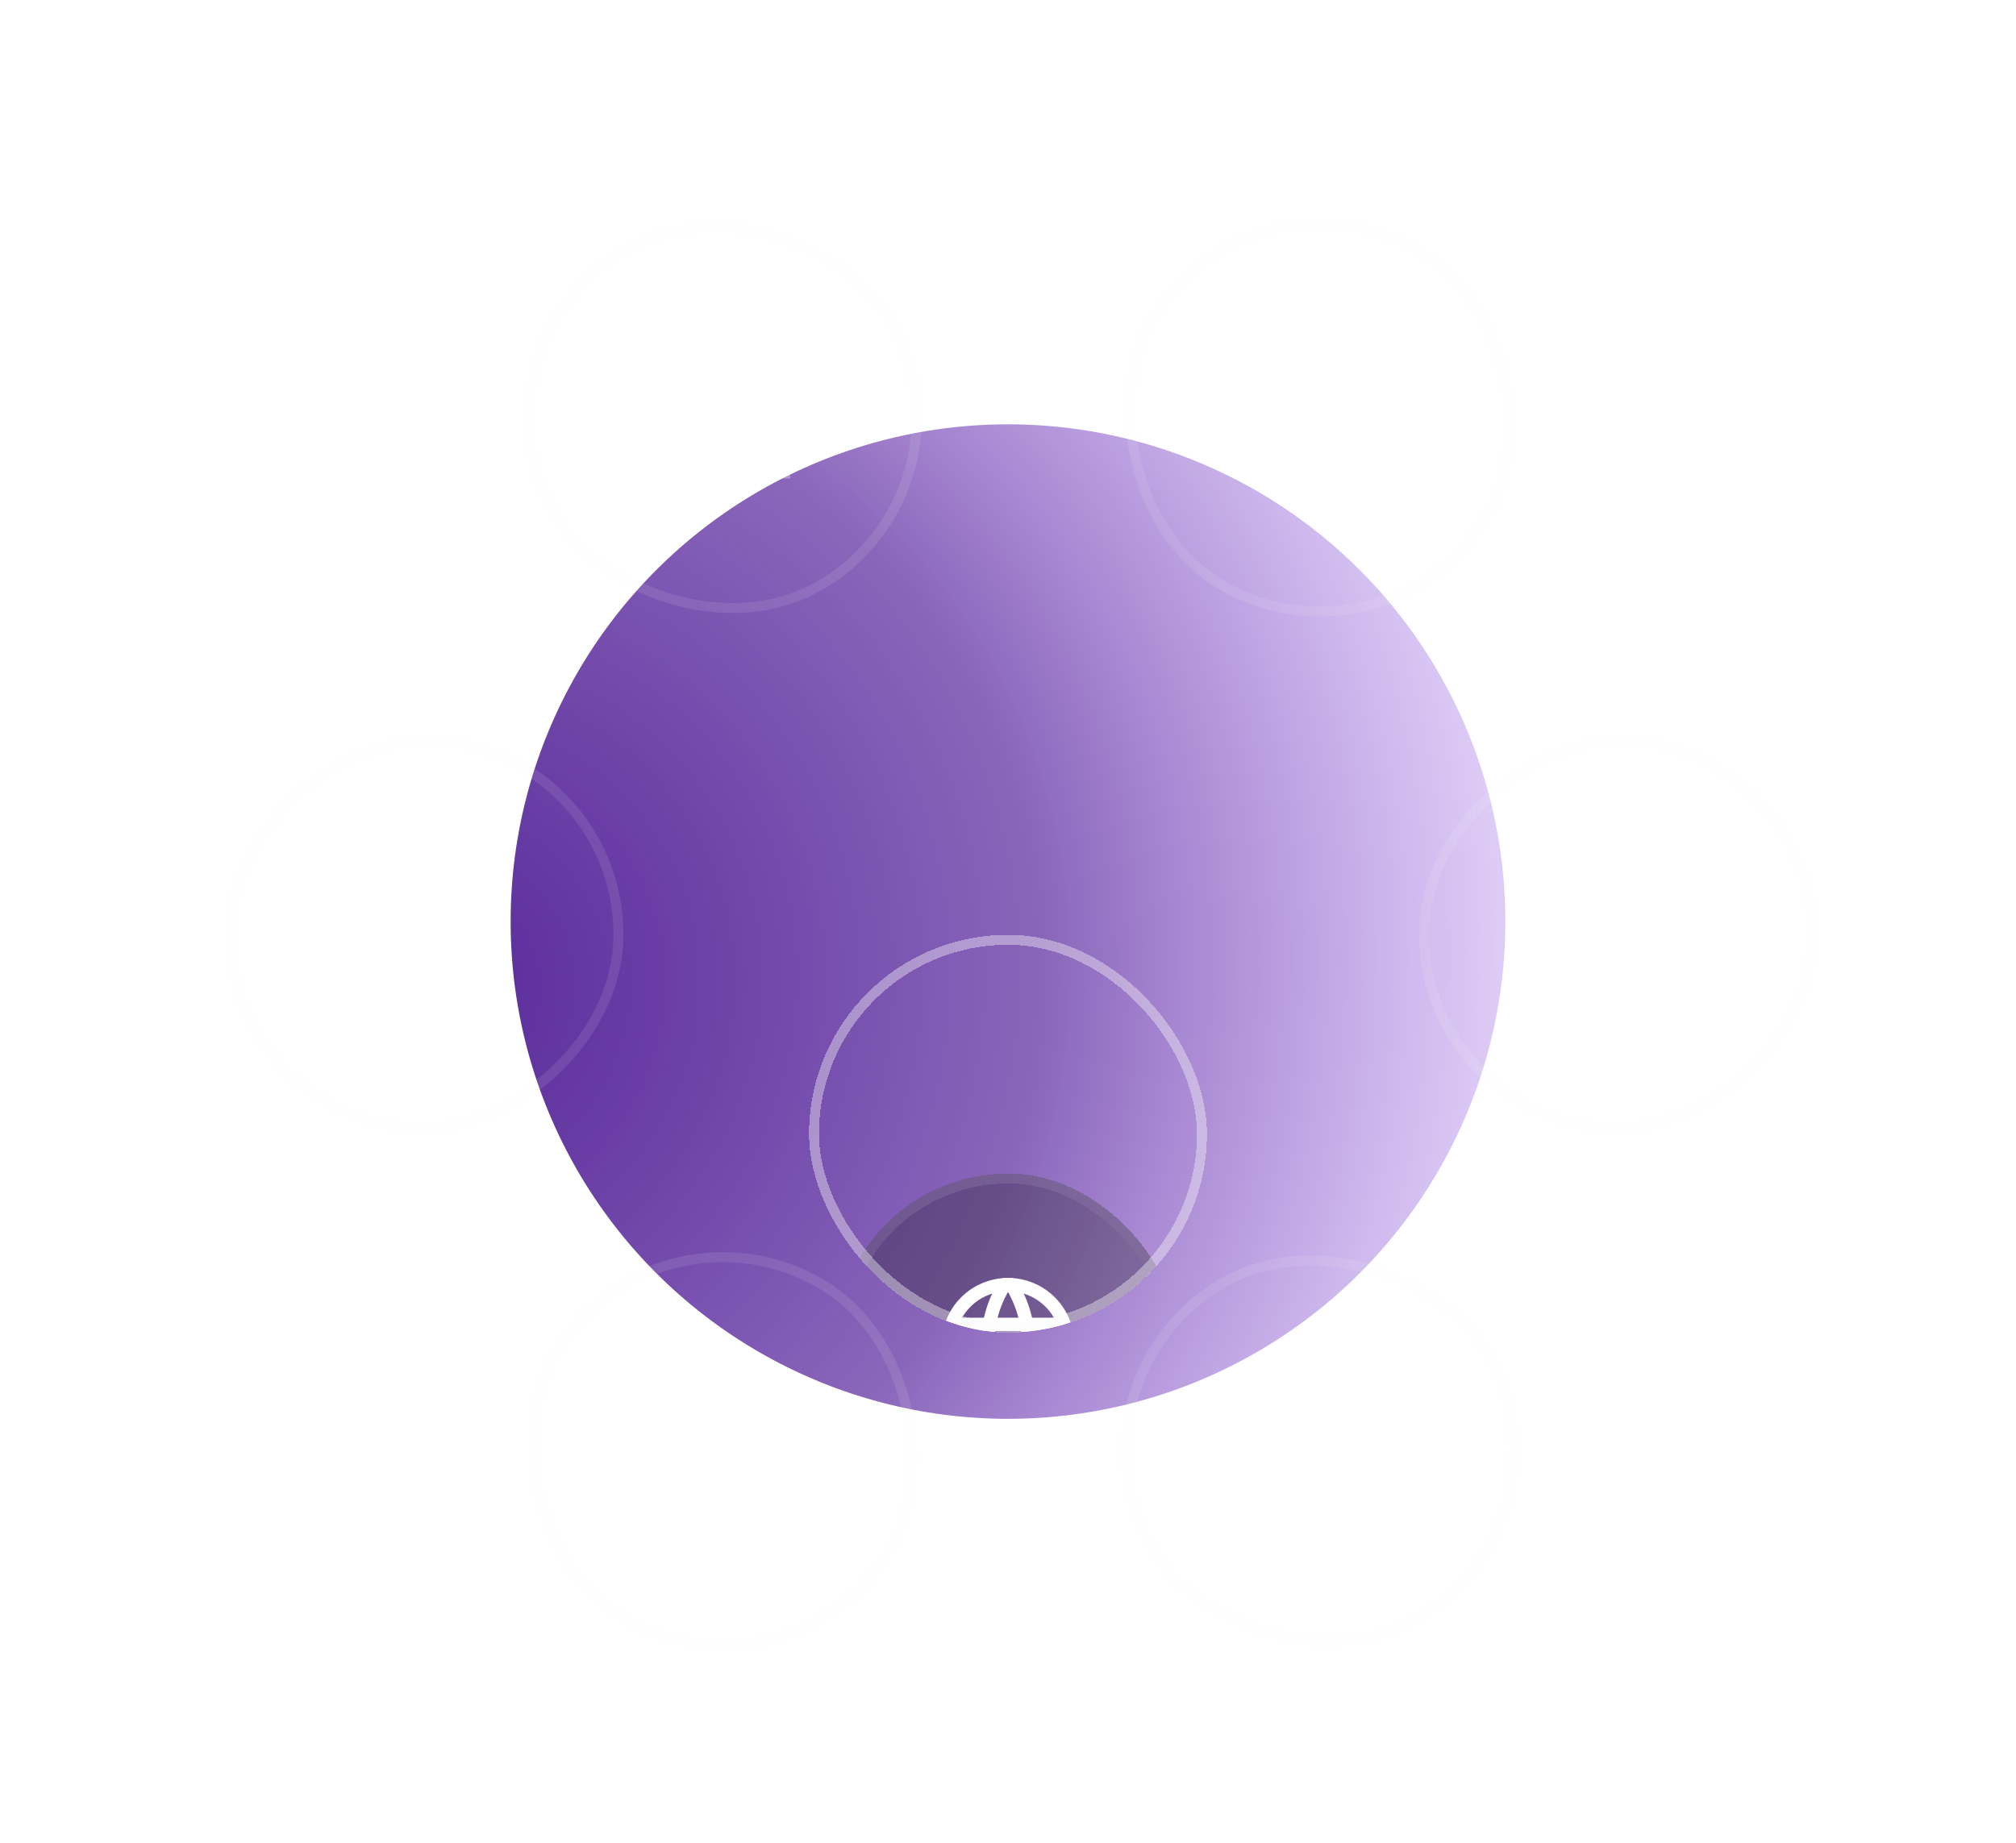 <svg width="304" height="278" viewBox="0 0 304 278" fill="none" xmlns="http://www.w3.org/2000/svg">
<g filter="url(#filter0_f_1187_45)">
<circle cx="152" cy="139" r="75" fill="url(#paint0_radial_1187_45)"/>
</g>
<mask id="mask0_1187_45" style="mask-type:alpha" maskUnits="userSpaceOnUse" x="0" y="4" width="304" height="270">
<ellipse cx="152" cy="139" rx="152" ry="135" fill="url(#paint1_radial_1187_45)"/>
</mask>
<g mask="url(#mask0_1187_45)">
</g>
<g filter="url(#filter1_i_1187_45)">
<rect x="186.02" y="18" width="60" height="60" rx="30" transform="rotate(30 186.02 18)" fill="#F8F8F8" fill-opacity="0.01"/>
<rect x="186.294" y="19.024" width="58.5" height="58.5" rx="29.25" transform="rotate(30 186.294 19.024)" stroke="#F8F8F8" stroke-opacity="0.1" stroke-width="1.5"/>
<path d="M197.496 48.837C198.778 48.837 200.007 49.347 200.913 50.254C201.82 51.16 202.329 52.39 202.329 53.672C202.329 54.955 201.82 56.184 200.914 57.091C200.008 57.997 198.779 58.507 197.498 58.506C196.216 58.506 194.987 57.997 194.081 57.09C193.174 56.183 192.665 54.953 192.665 53.671C192.665 52.389 193.174 51.159 194.08 50.253C194.986 49.346 196.215 48.837 197.496 48.837ZM197.498 60.924C202.838 60.924 207.163 63.088 207.163 65.759L207.163 68.177L187.835 68.174L187.834 65.757C187.834 63.086 192.159 60.923 197.498 60.924Z" fill="white" fill-opacity="0.3"/>
</g>
<g filter="url(#filter2_i_1187_45)">
<rect x="272" y="106.922" width="60" height="60" rx="30" transform="rotate(90 272 106.922)" fill="#F8F8F8" fill-opacity="0.01"/>
<rect x="271.25" y="107.672" width="58.5" height="58.5" rx="29.25" transform="rotate(90 271.25 107.672)" stroke="#F8F8F8" stroke-opacity="0.1" stroke-width="1.5"/>
<path d="M242.496 126.837C243.778 126.837 245.007 127.347 245.913 128.254C246.82 129.161 247.329 130.39 247.329 131.672C247.329 132.955 246.82 134.184 245.914 135.091C245.008 135.997 243.779 136.506 242.498 136.506C241.216 136.506 239.987 135.997 239.081 135.09C238.174 134.183 237.665 132.953 237.665 131.671C237.665 130.389 238.174 129.159 239.08 128.253C239.986 127.346 241.215 126.837 242.496 126.837ZM242.498 138.924C247.838 138.924 252.163 141.088 252.163 143.759L252.163 146.177L232.835 146.174L232.834 143.757C232.834 141.086 237.159 138.923 242.498 138.924Z" fill="white" fill-opacity="0.3"/>
</g>
<g filter="url(#filter3_i_1187_45)">
<rect x="237.98" y="225.844" width="60" height="60" rx="30" transform="rotate(150 237.98 225.844)" fill="#F8F8F8" fill-opacity="0.01"/>
<rect x="236.956" y="225.569" width="58.5" height="58.5" rx="29.25" transform="rotate(150 236.956 225.569)" stroke="#F8F8F8" stroke-opacity="0.1" stroke-width="1.5"/>
<path d="M197.496 204.837C198.778 204.837 200.007 205.347 200.913 206.254C201.82 207.161 202.329 208.39 202.329 209.672C202.329 210.955 201.82 212.184 200.914 213.091C200.008 213.997 198.779 214.506 197.498 214.506C196.216 214.506 194.987 213.997 194.081 213.09C193.174 212.183 192.665 210.953 192.665 209.671C192.665 208.389 193.174 207.159 194.08 206.253C194.986 205.346 196.215 204.837 197.496 204.837ZM197.498 216.924C202.838 216.924 207.163 219.088 207.163 221.759L207.163 224.177L187.835 224.174L187.834 221.757C187.834 219.086 192.159 216.923 197.498 216.924Z" fill="white" fill-opacity="0.3"/>
</g>
<g filter="url(#filter4_i_1187_45)">
<rect x="117.98" y="255.844" width="60" height="60" rx="30" transform="rotate(-150 117.98 255.844)" fill="#F8F8F8" fill-opacity="0.01"/>
<rect x="117.706" y="254.819" width="58.5" height="58.5" rx="29.25" transform="rotate(-150 117.706 254.819)" stroke="#F8F8F8" stroke-opacity="0.1" stroke-width="1.5"/>
<path d="M107.496 204.837C108.778 204.837 110.007 205.347 110.913 206.254C111.82 207.161 112.329 208.39 112.329 209.672C112.329 210.955 111.82 212.184 110.914 213.091C110.008 213.997 108.779 214.506 107.498 214.506C106.216 214.506 104.987 213.997 104.081 213.09C103.174 212.183 102.665 210.953 102.665 209.671C102.665 208.389 103.174 207.159 104.08 206.253C104.986 205.346 106.215 204.837 107.496 204.837ZM107.498 216.924C112.838 216.924 117.163 219.088 117.163 221.759L117.163 224.177L97.835 224.174L97.834 221.757C97.834 219.086 102.159 216.923 107.498 216.924Z" fill="white" fill-opacity="0.3"/>
</g>
<g filter="url(#filter5_i_1187_45)">
<rect x="66.019" y="48" width="60" height="60" rx="30" transform="rotate(-30 66.019 48)" fill="#F8F8F8" fill-opacity="0.01"/>
<rect x="67.044" y="48.275" width="58.5" height="58.5" rx="29.25" transform="rotate(-30 67.044 48.275)" stroke="#F8F8F8" stroke-opacity="0.1" stroke-width="1.5"/>
<path d="M107.496 48.837C108.778 48.837 110.007 49.347 110.913 50.254C111.82 51.16 112.329 52.39 112.329 53.672C112.329 54.955 111.82 56.184 110.914 57.091C110.008 57.997 108.779 58.507 107.498 58.506C106.216 58.506 104.987 57.997 104.081 57.09C103.174 56.183 102.665 54.953 102.665 53.671C102.665 52.389 103.174 51.159 104.08 50.253C104.986 49.346 106.215 48.837 107.496 48.837ZM107.498 60.924C112.838 60.924 117.163 63.088 117.163 65.759L117.163 68.177L97.835 68.174L97.834 65.757C97.834 63.086 102.159 60.923 107.498 60.924Z" fill="white" fill-opacity="0.3"/>
</g>
<g filter="url(#filter6_i_1187_45)">
<rect x="32" y="166.922" width="60" height="60" rx="30" transform="rotate(-90 32 166.922)" fill="#F8F8F8" fill-opacity="0.01"/>
<rect x="32.75" y="166.172" width="58.5" height="58.5" rx="29.25" transform="rotate(-90 32.75 166.172)" stroke="#F8F8F8" stroke-opacity="0.1" stroke-width="1.5"/>
<path d="M62.496 126.837C63.778 126.837 65.007 127.347 65.913 128.254C66.82 129.161 67.329 130.39 67.329 131.672C67.329 132.955 66.82 134.184 65.914 135.091C65.008 135.997 63.779 136.506 62.498 136.506C61.216 136.506 59.987 135.997 59.081 135.09C58.174 134.183 57.665 132.953 57.665 131.671C57.665 130.389 58.174 129.159 59.08 128.253C59.986 127.346 61.215 126.837 62.496 126.837ZM62.498 138.924C67.838 138.924 72.163 141.088 72.163 143.759L72.163 146.177L52.835 146.174L52.834 143.757C52.834 141.086 57.158 138.923 62.498 138.924Z" fill="white" fill-opacity="0.3"/>
</g>
<g filter="url(#filter7_di_1187_45)">
<g clip-path="url(#clip0_1187_45)">
<g filter="url(#filter8_di_1187_45)">
<rect x="126" y="113" width="52" height="52" rx="26" fill="#F8F8F8" fill-opacity="0.01" shape-rendering="crispEdges"/>
<rect x="126" y="113" width="52" height="52" rx="26" fill="#121212" fill-opacity="0.3" shape-rendering="crispEdges"/>
<rect x="126.75" y="113.75" width="50.5" height="50.5" rx="25.25" stroke="url(#paint2_linear_1187_45)" stroke-opacity="0.25" stroke-width="1.5" shape-rendering="crispEdges"/>
<g clip-path="url(#clip1_1187_45)">
<path d="M143.6 135.75H160.4M143.6 141.75H160.4M143 138.75C143 139.932 143.233 141.102 143.685 142.194C144.137 143.286 144.8 144.278 145.636 145.114C146.472 145.95 147.464 146.613 148.556 147.065C149.648 147.517 150.818 147.75 152 147.75C153.182 147.75 154.352 147.517 155.444 147.065C156.536 146.613 157.528 145.95 158.364 145.114C159.2 144.278 159.863 143.286 160.315 142.194C160.767 141.102 161 139.932 161 138.75C161 136.363 160.052 134.074 158.364 132.386C156.676 130.698 154.387 129.75 152 129.75C149.613 129.75 147.324 130.698 145.636 132.386C143.948 134.074 143 136.363 143 138.75Z" stroke="white" stroke-width="2" stroke-linecap="round" stroke-linejoin="round"/>
<path d="M151.5 129.75C149.815 132.45 148.922 135.568 148.922 138.75C148.922 141.932 149.815 145.05 151.5 147.75M152.5 129.75C154.184 132.45 155.077 135.568 155.077 138.75C155.077 141.932 154.184 145.05 152.5 147.75" stroke="white" stroke-width="2" stroke-linecap="round" stroke-linejoin="round"/>
</g>
</g>
</g>
<rect x="122.75" y="109.75" width="58.5" height="58.5" rx="29.25" stroke="#F8F8F8" stroke-opacity="0.4" stroke-width="1.5" shape-rendering="crispEdges"/>
</g>
<defs>
<filter id="filter0_f_1187_45" x="13" y="0" width="278" height="278" filterUnits="userSpaceOnUse" color-interpolation-filters="sRGB">
<feFlood flood-opacity="0" result="BackgroundImageFix"/>
<feBlend mode="normal" in="SourceGraphic" in2="BackgroundImageFix" result="shape"/>
<feGaussianBlur stdDeviation="32" result="effect1_foregroundBlur_1187_45"/>
</filter>
<filter id="filter1_i_1187_45" x="56.02" y="-82" width="281.961" height="281.961" filterUnits="userSpaceOnUse" color-interpolation-filters="sRGB">
<feFlood flood-opacity="0" result="BackgroundImageFix"/>
<feBlend mode="normal" in="SourceGraphic" in2="BackgroundImageFix" result="shape"/>
<feColorMatrix in="SourceAlpha" type="matrix" values="0 0 0 0 0 0 0 0 0 0 0 0 0 0 0 0 0 0 127 0" result="hardAlpha"/>
<feOffset dx="2" dy="4"/>
<feGaussianBlur stdDeviation="8"/>
<feComposite in2="hardAlpha" operator="arithmetic" k2="-1" k3="1"/>
<feColorMatrix type="matrix" values="0 0 0 0 0.973 0 0 0 0 0.973 0 0 0 0 0.973 0 0 0 0.06 0"/>
<feBlend mode="normal" in2="shape" result="effect1_innerShadow_1187_45"/>
</filter>
<filter id="filter2_i_1187_45" x="112" y="6.922" width="260" height="260" filterUnits="userSpaceOnUse" color-interpolation-filters="sRGB">
<feFlood flood-opacity="0" result="BackgroundImageFix"/>
<feBlend mode="normal" in="SourceGraphic" in2="BackgroundImageFix" result="shape"/>
<feColorMatrix in="SourceAlpha" type="matrix" values="0 0 0 0 0 0 0 0 0 0 0 0 0 0 0 0 0 0 127 0" result="hardAlpha"/>
<feOffset dx="2" dy="4"/>
<feGaussianBlur stdDeviation="8"/>
<feComposite in2="hardAlpha" operator="arithmetic" k2="-1" k3="1"/>
<feColorMatrix type="matrix" values="0 0 0 0 0.973 0 0 0 0 0.973 0 0 0 0 0.973 0 0 0 0.06 0"/>
<feBlend mode="normal" in2="shape" result="effect1_innerShadow_1187_45"/>
</filter>
<filter id="filter3_i_1187_45" x="56.02" y="73.883" width="281.961" height="281.961" filterUnits="userSpaceOnUse" color-interpolation-filters="sRGB">
<feFlood flood-opacity="0" result="BackgroundImageFix"/>
<feBlend mode="normal" in="SourceGraphic" in2="BackgroundImageFix" result="shape"/>
<feColorMatrix in="SourceAlpha" type="matrix" values="0 0 0 0 0 0 0 0 0 0 0 0 0 0 0 0 0 0 127 0" result="hardAlpha"/>
<feOffset dx="2" dy="4"/>
<feGaussianBlur stdDeviation="8"/>
<feComposite in2="hardAlpha" operator="arithmetic" k2="-1" k3="1"/>
<feColorMatrix type="matrix" values="0 0 0 0 0.973 0 0 0 0 0.973 0 0 0 0 0.973 0 0 0 0.06 0"/>
<feBlend mode="normal" in2="shape" result="effect1_innerShadow_1187_45"/>
</filter>
<filter id="filter4_i_1187_45" x="-33.98" y="73.883" width="281.961" height="281.961" filterUnits="userSpaceOnUse" color-interpolation-filters="sRGB">
<feFlood flood-opacity="0" result="BackgroundImageFix"/>
<feBlend mode="normal" in="SourceGraphic" in2="BackgroundImageFix" result="shape"/>
<feColorMatrix in="SourceAlpha" type="matrix" values="0 0 0 0 0 0 0 0 0 0 0 0 0 0 0 0 0 0 127 0" result="hardAlpha"/>
<feOffset dx="2" dy="4"/>
<feGaussianBlur stdDeviation="8"/>
<feComposite in2="hardAlpha" operator="arithmetic" k2="-1" k3="1"/>
<feColorMatrix type="matrix" values="0 0 0 0 0.973 0 0 0 0 0.973 0 0 0 0 0.973 0 0 0 0.06 0"/>
<feBlend mode="normal" in2="shape" result="effect1_innerShadow_1187_45"/>
</filter>
<filter id="filter5_i_1187_45" x="-33.98" y="-82" width="281.961" height="281.961" filterUnits="userSpaceOnUse" color-interpolation-filters="sRGB">
<feFlood flood-opacity="0" result="BackgroundImageFix"/>
<feBlend mode="normal" in="SourceGraphic" in2="BackgroundImageFix" result="shape"/>
<feColorMatrix in="SourceAlpha" type="matrix" values="0 0 0 0 0 0 0 0 0 0 0 0 0 0 0 0 0 0 127 0" result="hardAlpha"/>
<feOffset dx="2" dy="4"/>
<feGaussianBlur stdDeviation="8"/>
<feComposite in2="hardAlpha" operator="arithmetic" k2="-1" k3="1"/>
<feColorMatrix type="matrix" values="0 0 0 0 0.973 0 0 0 0 0.973 0 0 0 0 0.973 0 0 0 0.06 0"/>
<feBlend mode="normal" in2="shape" result="effect1_innerShadow_1187_45"/>
</filter>
<filter id="filter6_i_1187_45" x="-68" y="6.922" width="260" height="260" filterUnits="userSpaceOnUse" color-interpolation-filters="sRGB">
<feFlood flood-opacity="0" result="BackgroundImageFix"/>
<feBlend mode="normal" in="SourceGraphic" in2="BackgroundImageFix" result="shape"/>
<feColorMatrix in="SourceAlpha" type="matrix" values="0 0 0 0 0 0 0 0 0 0 0 0 0 0 0 0 0 0 127 0" result="hardAlpha"/>
<feOffset dx="2" dy="4"/>
<feGaussianBlur stdDeviation="8"/>
<feComposite in2="hardAlpha" operator="arithmetic" k2="-1" k3="1"/>
<feColorMatrix type="matrix" values="0 0 0 0 0.973 0 0 0 0 0.973 0 0 0 0 0.973 0 0 0 0.06 0"/>
<feBlend mode="normal" in2="shape" result="effect1_innerShadow_1187_45"/>
</filter>
<filter id="filter7_di_1187_45" x="114" y="109" width="76" height="100" filterUnits="userSpaceOnUse" color-interpolation-filters="sRGB">
<feFlood flood-opacity="0" result="BackgroundImageFix"/>
<feColorMatrix in="SourceAlpha" type="matrix" values="0 0 0 0 0 0 0 0 0 0 0 0 0 0 0 0 0 0 127 0" result="hardAlpha"/>
<feMorphology radius="16" operator="erode" in="SourceAlpha" result="effect1_dropShadow_1187_45"/>
<feOffset dy="32"/>
<feGaussianBlur stdDeviation="12"/>
<feComposite in2="hardAlpha" operator="out"/>
<feColorMatrix type="matrix" values="0 0 0 0 0 0 0 0 0 0 0 0 0 0 0 0 0 0 0.4 0"/>
<feBlend mode="multiply" in2="BackgroundImageFix" result="effect1_dropShadow_1187_45"/>
<feBlend mode="normal" in="SourceGraphic" in2="effect1_dropShadow_1187_45" result="shape"/>
<feColorMatrix in="SourceAlpha" type="matrix" values="0 0 0 0 0 0 0 0 0 0 0 0 0 0 0 0 0 0 127 0" result="hardAlpha"/>
<feOffset/>
<feGaussianBlur stdDeviation="4"/>
<feComposite in2="hardAlpha" operator="arithmetic" k2="-1" k3="1"/>
<feColorMatrix type="matrix" values="0 0 0 0 0.973 0 0 0 0 0.973 0 0 0 0 0.973 0 0 0 0.25 0"/>
<feBlend mode="normal" in2="shape" result="effect2_innerShadow_1187_45"/>
</filter>
<filter id="filter8_di_1187_45" x="114" y="101" width="76" height="104" filterUnits="userSpaceOnUse" color-interpolation-filters="sRGB">
<feFlood flood-opacity="0" result="BackgroundImageFix"/>
<feColorMatrix in="SourceAlpha" type="matrix" values="0 0 0 0 0 0 0 0 0 0 0 0 0 0 0 0 0 0 127 0" result="hardAlpha"/>
<feMorphology radius="16" operator="erode" in="SourceAlpha" result="effect1_dropShadow_1187_45"/>
<feOffset dy="32"/>
<feGaussianBlur stdDeviation="12"/>
<feComposite in2="hardAlpha" operator="out"/>
<feColorMatrix type="matrix" values="0 0 0 0 0 0 0 0 0 0 0 0 0 0 0 0 0 0 0.4 0"/>
<feBlend mode="multiply" in2="BackgroundImageFix" result="effect1_dropShadow_1187_45"/>
<feBlend mode="normal" in="SourceGraphic" in2="effect1_dropShadow_1187_45" result="shape"/>
<feColorMatrix in="SourceAlpha" type="matrix" values="0 0 0 0 0 0 0 0 0 0 0 0 0 0 0 0 0 0 127 0" result="hardAlpha"/>
<feOffset/>
<feGaussianBlur stdDeviation="4"/>
<feComposite in2="hardAlpha" operator="arithmetic" k2="-1" k3="1"/>
<feColorMatrix type="matrix" values="0 0 0 0 0.973 0 0 0 0 0.973 0 0 0 0 0.973 0 0 0 0.25 0"/>
<feBlend mode="normal" in2="shape" result="effect2_innerShadow_1187_45"/>
</filter>
<radialGradient id="paint0_radial_1187_45" cx="0" cy="0" r="1" gradientUnits="userSpaceOnUse" gradientTransform="translate(63.807 150.296) rotate(45) scale(199.677 210.751)">
<stop stop-color="#572799"/>
<stop offset="0.456" stop-color="#4B1495" stop-opacity="0.65"/>
<stop offset="1" stop-color="#903FFF" stop-opacity="0"/>
</radialGradient>
<radialGradient id="paint1_radial_1187_45" cx="0" cy="0" r="1" gradientUnits="userSpaceOnUse" gradientTransform="translate(152 139) rotate(90) scale(135 152)">
<stop stop-color="#D9D9D9"/>
<stop offset="1" stop-color="#737373" stop-opacity="0"/>
</radialGradient>
<linearGradient id="paint2_linear_1187_45" x1="152" y1="113" x2="174.621" y2="170.102" gradientUnits="userSpaceOnUse">
<stop stop-color="white" stop-opacity="0.4"/>
<stop offset="0.4" stop-color="white" stop-opacity="0.01"/>
<stop offset="0.6" stop-color="white" stop-opacity="0.01"/>
<stop offset="1" stop-color="white" stop-opacity="0.1"/>
</linearGradient>
<clipPath id="clip0_1187_45">
<rect x="122" y="109" width="60" height="60" rx="30" fill="white"/>
</clipPath>
<clipPath id="clip1_1187_45">
<rect width="32" height="32" fill="white" transform="translate(136 122.25)"/>
</clipPath>
</defs>
</svg>
